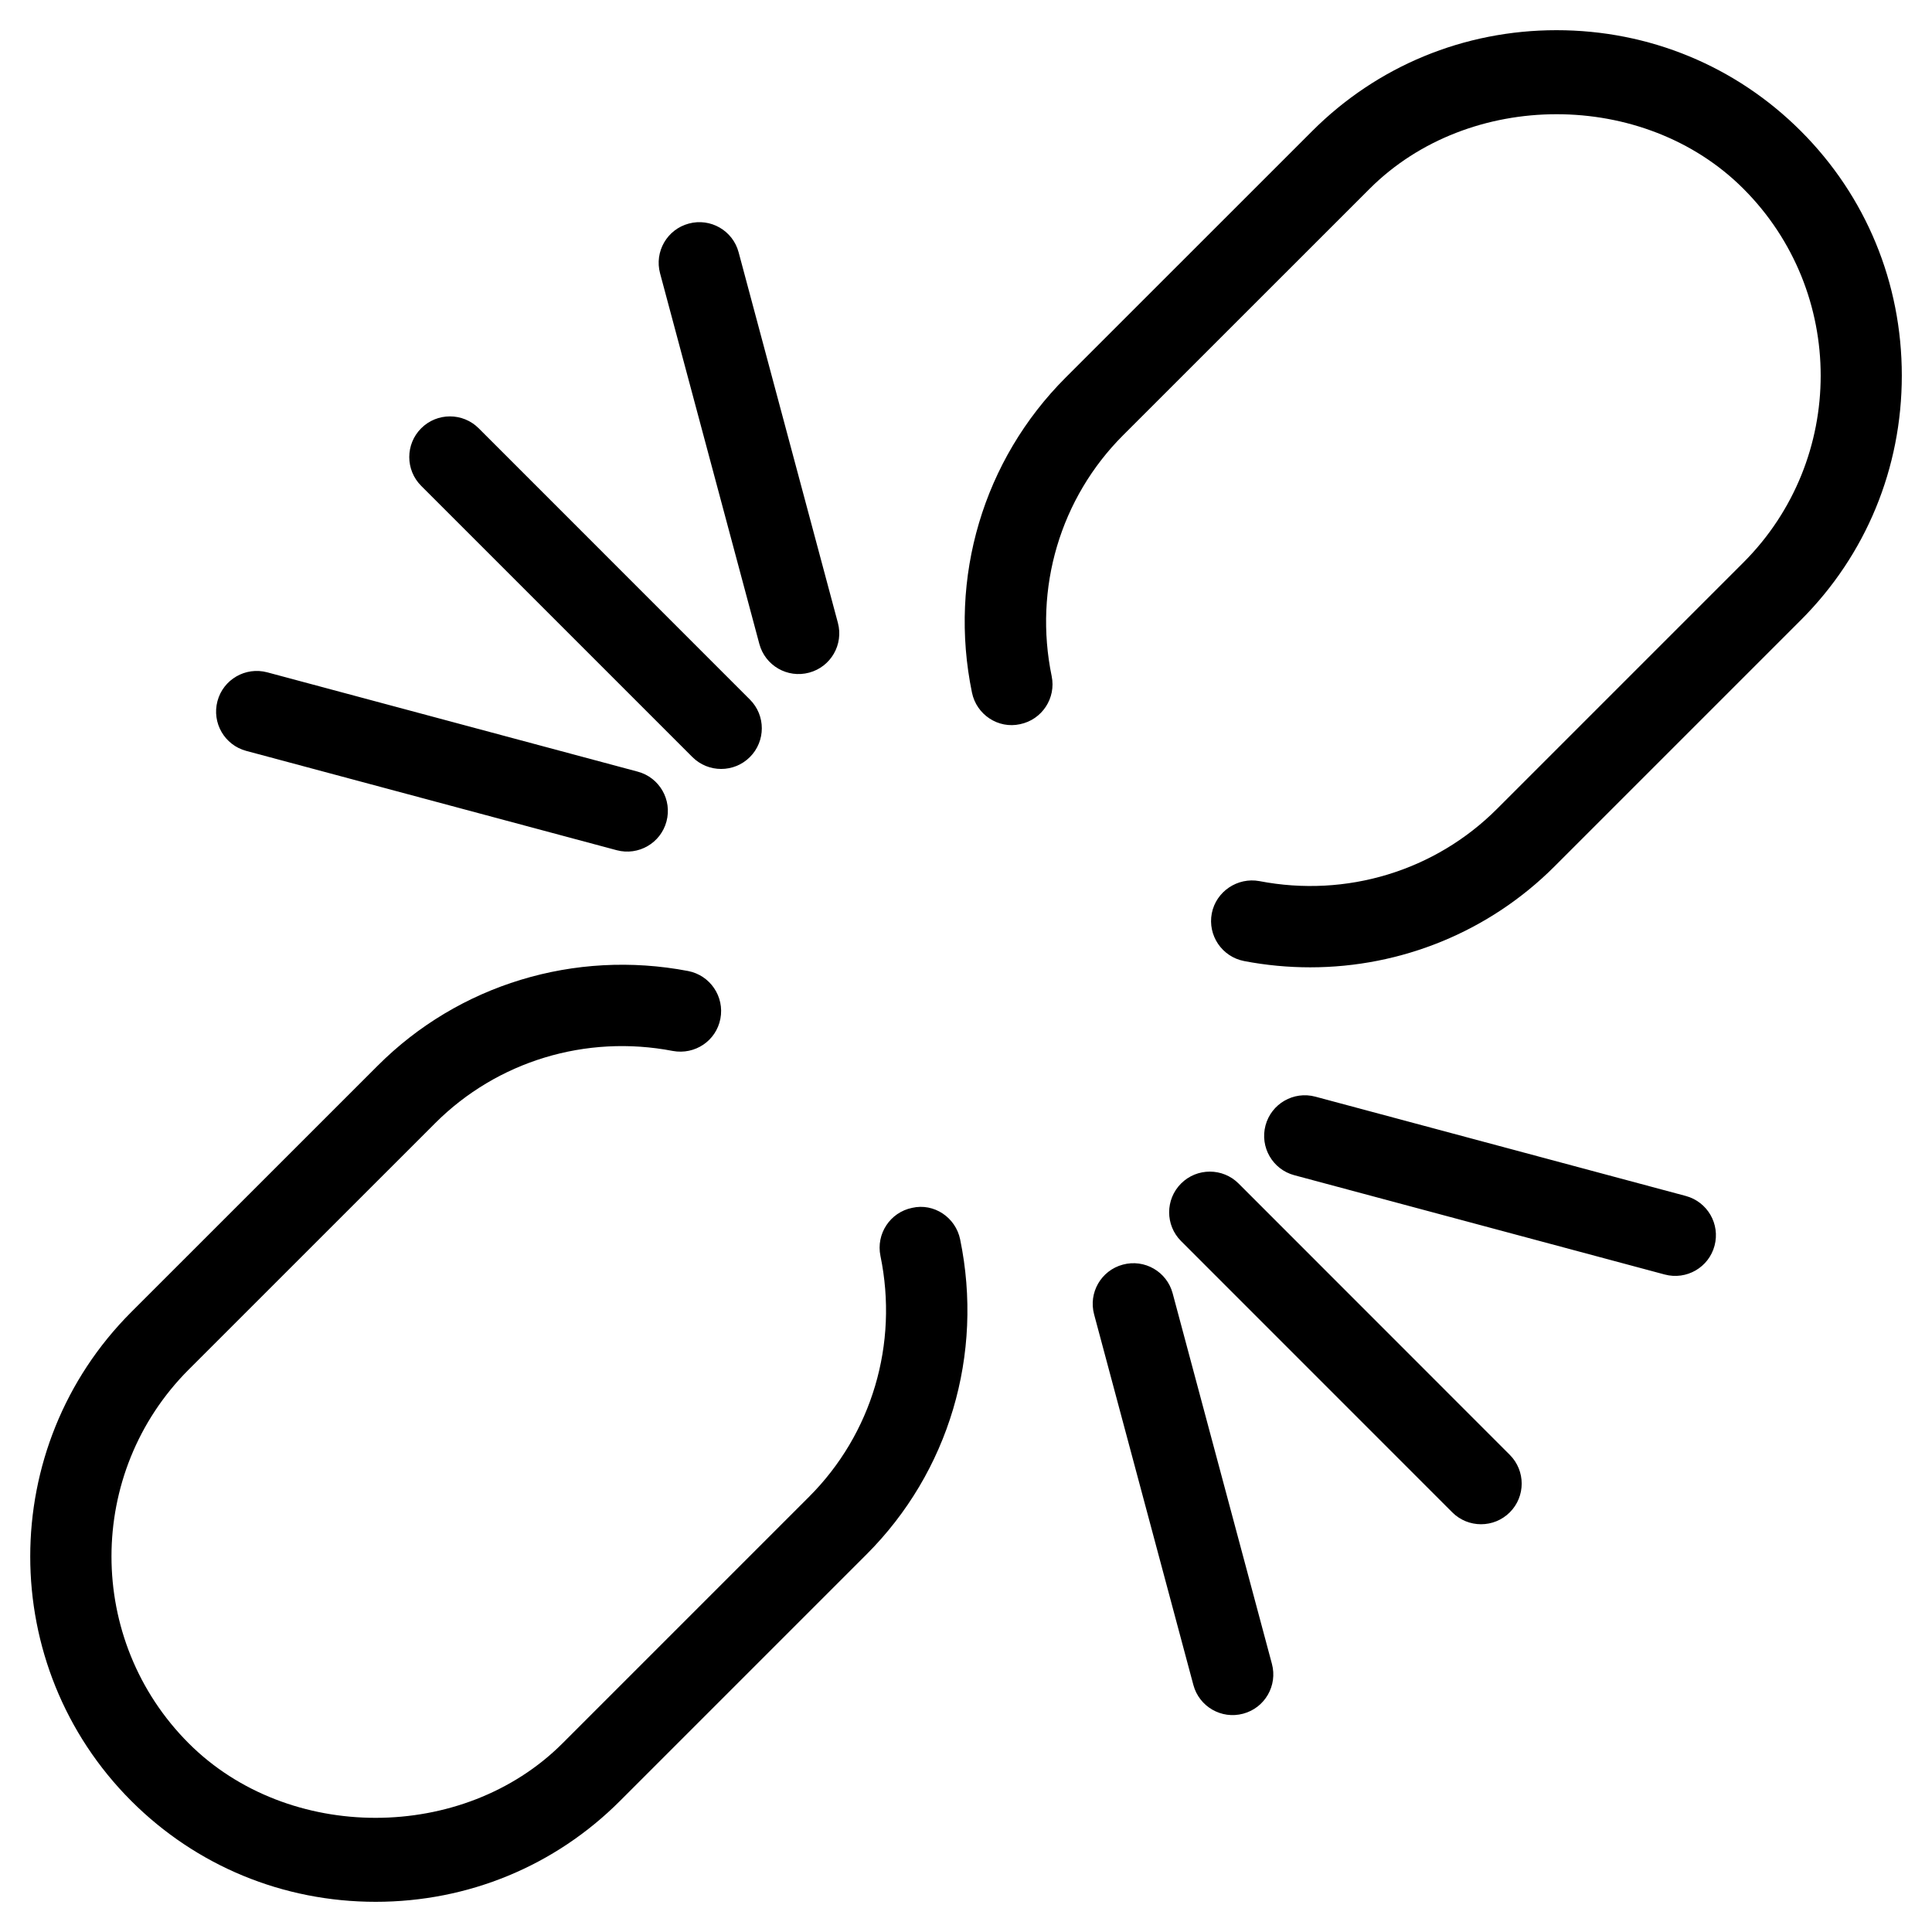 <?xml version="1.0" encoding="utf-8"?>
<!-- Generator: Adobe Illustrator 26.0.2, SVG Export Plug-In . SVG Version: 6.00 Build 0)  -->
<svg version="1.1" id="Layer_1" xmlns="http://www.w3.org/2000/svg" xmlns:xlink="http://www.w3.org/1999/xlink" x="0px" y="0px"
	 viewBox="0 0 32 32" enable-background="new 0 0 32 32" xml:space="preserve">
<path d="M6.976,8.047c-0.263-0.263-0.263-0.69,0-0.953c0.263-0.263,0.69-0.263,0.953,0l4.492,4.493
	c0.132,0.132,0.197,0.304,0.197,0.476s-0.066,0.345-0.197,0.476c-0.263,0.263-0.69,0.263-0.953,0L6.976,8.047z M20.515,19.603
	c-0.263-0.263-0.69-0.263-0.953,0c-0.263,0.263-0.263,0.69,0,0.953l4.492,4.493c0.263,0.263,0.69,0.263,0.953,0
	c0.132-0.132,0.197-0.304,0.197-0.476c0-0.172-0.066-0.345-0.197-0.476L20.515,19.603z M27.922,19.809l-6.136-1.645
	c-0.36-0.096-0.729,0.117-0.825,0.476c-0.096,0.359,0.117,0.729,0.476,0.825l6.136,1.645c0.36,0.096,0.729-0.117,0.825-0.476
	c0.048-0.18,0.019-0.362-0.067-0.511C28.245,19.974,28.101,19.857,27.922,19.809z M4.078,12.437l6.136,1.645
	c0.36,0.096,0.729-0.117,0.825-0.476c0.048-0.18,0.019-0.362-0.067-0.511c-0.086-0.149-0.229-0.266-0.409-0.314l-6.136-1.645
	c-0.36-0.096-0.729,0.117-0.825,0.476C3.506,11.972,3.719,12.341,4.078,12.437z M12.577,10.665c0.096,0.36,0.466,0.573,0.825,0.476
	c0.18-0.048,0.323-0.165,0.409-0.314c0.086-0.149,0.115-0.332,0.067-0.511l-1.644-6.137c-0.096-0.36-0.466-0.573-0.825-0.476
	c-0.36,0.096-0.573,0.466-0.476,0.825L12.577,10.665z M19.423,21.422c-0.096-0.36-0.466-0.573-0.825-0.476
	c-0.36,0.096-0.573,0.466-0.476,0.825l1.644,6.137c0.096,0.36,0.466,0.573,0.825,0.476c0.18-0.048,0.323-0.165,0.409-0.314
	c0.086-0.149,0.115-0.332,0.067-0.511L19.423,21.422z M15.107,20.006c-0.365,0.075-0.599,0.432-0.524,0.796
	c0.301,1.457-0.141,2.95-1.185,3.992l-4.081,4.081c-1.644,1.644-4.544,1.647-6.191,0c-1.706-1.707-1.706-4.484,0-6.191l4.082-4.081
	c1.025-1.025,2.495-1.473,3.935-1.196c0.368,0.068,0.719-0.168,0.789-0.534c0.07-0.366-0.169-0.719-0.535-0.79
	c-1.878-0.359-3.8,0.225-5.141,1.568l-4.082,4.081c-2.231,2.232-2.231,5.865,0,8.097C3.251,30.906,4.689,31.5,6.222,31.5
	s2.971-0.594,4.048-1.672l4.081-4.081c1.365-1.364,1.945-3.314,1.552-5.219C15.828,20.164,15.47,19.922,15.107,20.006z
	 M29.829,2.172C28.752,1.094,27.314,0.5,25.781,0.5c-1.533,0-2.971,0.594-4.048,1.672l-4.082,4.081
	c-1.365,1.365-1.945,3.315-1.552,5.219c0.075,0.365,0.434,0.603,0.796,0.523c0.365-0.075,0.599-0.432,0.524-0.796
	c-0.301-1.457,0.142-2.95,1.185-3.992l4.082-4.081c1.645-1.644,4.545-1.647,6.19,0c1.707,1.707,1.707,4.484,0,6.191l-4.081,4.081
	c-1.026,1.027-2.494,1.474-3.935,1.196c-0.361-0.067-0.718,0.17-0.789,0.534c-0.07,0.366,0.169,0.719,0.535,0.79
	c0.365,0.07,0.732,0.104,1.096,0.104c1.507,0,2.965-0.59,4.046-1.672l4.081-4.081C30.907,9.191,31.5,7.753,31.5,6.22
	S30.907,3.25,29.829,2.172z"/>
</svg>
